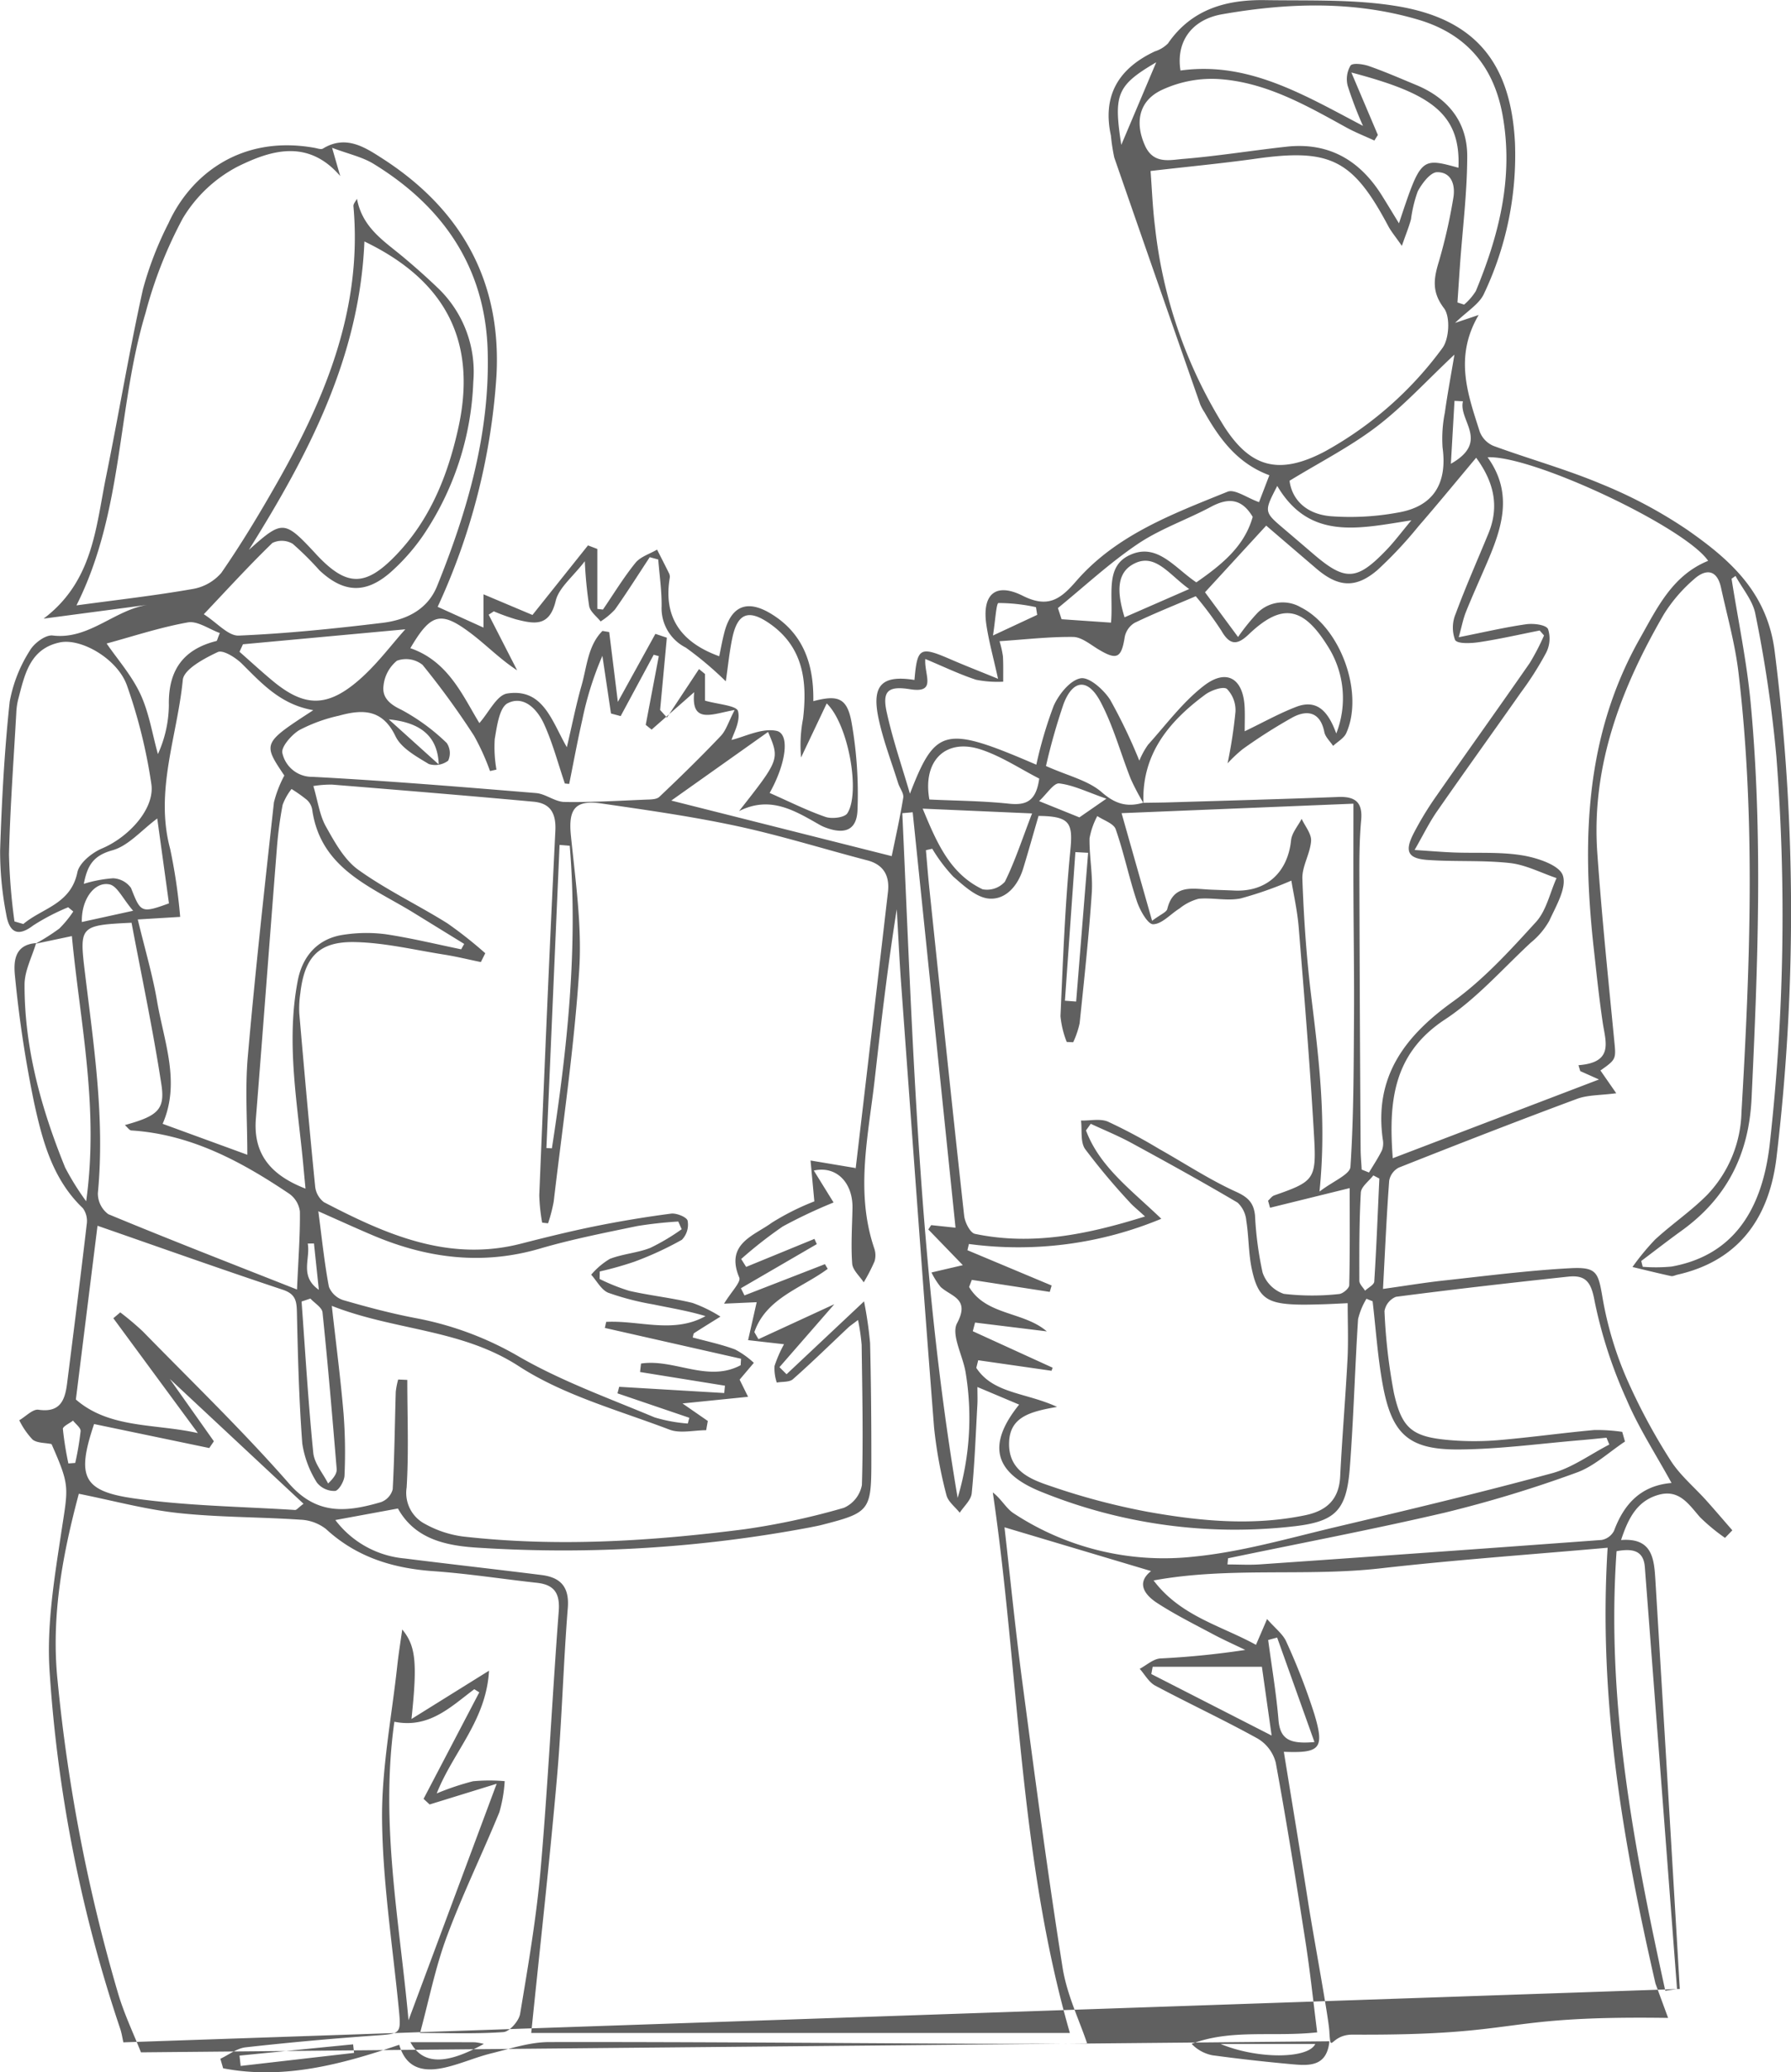 <svg xmlns="http://www.w3.org/2000/svg" width="233.046" height="269.531" viewBox="0 0 233.046 269.531">
  <path id="ourpeople" d="M576.509,2530.7c-.331,3.333-2.651,3.187-4.887,2.985q-5.181-.468-10.339-1.164a5.09,5.09,0,0,1-2.707-1.488c5.185-1.956,10.584-.87,16.343-1.491-.505-3.97-.909-7.846-1.506-11.693-1.214-7.813-2.458-15.623-3.888-23.4a5.133,5.133,0,0,0-2.328-3.107c-4.38-2.427-8.932-4.543-13.356-6.9-.825-.439-1.352-1.442-2.016-2.184.883-.469,1.739-1.269,2.656-1.348a109.076,109.076,0,0,0,11.081-1.11c-1.39-.672-2.8-1.3-4.164-2.025-2.459-1.313-4.967-2.562-7.3-4.078-1.684-1.095-2.726-2.633-.793-4.154l-19.073-5.692c.719,6.3,1.4,13.191,2.31,20.048,1.647,12.419,3.287,24.842,5.247,37.214.562,3.551,2.214,6.93,3.206,9.906-4.556,0-9.791.021-15.026,0-18.325-.086-36.65-.246-54.974-.215-2.511,0-5.04.852-7.522,1.463-1.958.482-3.831,1.308-5.789,1.788-2.773.68-5.247.415-6.21-2.9-7.572,2.581-15.065,4.567-22.914,3.061l-.36-1.24c1.094-.515,2.15-1.361,3.287-1.489q8.328-.93,16.692-1.522c3.621-.262,3.568-.151,3.2-3.868-.8-8.059-2.05-16.12-2.138-24.19-.072-6.675,1.252-13.365,1.977-20.046.161-1.487.4-2.965.649-4.724,1.765,2.159,1.981,4.29,1.2,11.647l10.091-6.285c-.367,6.488-4.666,10.549-6.806,15.965a34.3,34.3,0,0,1,4.72-1.583,22.843,22.843,0,0,1,4.126-.013,18.484,18.484,0,0,1-.692,4.033c-2.225,5.434-4.818,10.726-6.856,16.226-1.49,4.017-2.323,8.278-3.465,12.49,3.591,0,7.232.146,10.844-.112.8-.057,2.022-1.448,2.175-2.371,1.044-6.271,2.129-12.558,2.677-18.884.966-11.144,1.5-22.325,2.347-33.48.174-2.309-.546-3.445-2.83-3.7-4.5-.491-8.987-1.2-13.5-1.516-5.272-.375-9.985-1.824-13.96-5.485a5.794,5.794,0,0,0-3.348-1.209c-5.289-.355-10.615-.3-15.876-.866-4.243-.459-8.413-1.6-12.932-2.505-2,7.5-3.65,15.7-2.766,24.269a218.957,218.957,0,0,0,7.908,40.829c.811,2.691,2.039,5.256,2.945,7.553m197.067-8.951c-4.245-18.464-7.46-37.047-6.224-56.681-9.841.875-19.707,1.564-29.523,2.679-9.775,1.111-19.686-.23-29.558,1.577,3.511,4.653,8.767,5.866,13.323,8.374.433-1.008.8-1.849,1.444-3.356,1.051,1.207,2.062,1.951,2.5,2.946a82.714,82.714,0,0,1,3.651,9.413c1.343,4.493.773,5.1-3.97,4.907,1.069,6.6,2.156,13.135,3.181,19.682.7,4.478,2.751,15.409,2.751,16.871.2,2.821.12.218,3.027.235,22.665.128,18.38-2.5,41.042-2.175m-201,3.179c-.132-.58-.22-1.2-.414-1.774a182.488,182.488,0,0,1-9.2-46.693c-.36-5.873.632-11.89,1.52-17.763.918-6.07,1.191-6.028-1.253-11.584-.858-.181-1.882-.117-2.473-.592a10.206,10.206,0,0,1-1.727-2.505c.839-.486,1.753-1.479,2.5-1.37,2.857.416,3.453-1.282,3.726-3.444.87-6.882,1.744-13.764,2.549-20.654a2.847,2.847,0,0,0-.5-2.118c-3.934-3.747-5.256-8.747-6.341-13.711A154.135,154.135,0,0,1,405.5,2392.4c-.2-1.829-.3-4.312,2.72-4.532-.527,1.8-1.5,3.6-1.5,5.4-.019,8.295,2.181,16.161,5.28,23.784a33.783,33.783,0,0,0,2.74,4.394c1.694-12.251-.809-23.274-1.862-34.492l-4.748,1a28.022,28.022,0,0,0,3.112-1.978,14.063,14.063,0,0,0,1.819-2.22l-.663-.55a28.185,28.185,0,0,0-4.554,2.366c-2.285,1.748-3.186.528-3.517-1.5a43.1,43.1,0,0,1-.786-8.295c.215-6.449.557-12.908,1.248-19.319a18.466,18.466,0,0,1,2.606-6.616c.534-.959,2.055-2.1,2.985-1.984,4.846.6,8.22-3.558,12.732-4.038l-13.913,1.845c6.444-4.858,6.788-11.884,8.125-18.449,1.652-8.118,3.008-16.3,4.8-24.387a44.63,44.63,0,0,1,3.328-8.6c2.816-6.19,9.331-11.521,18.992-9.8.368.065.847.251,1.1.1,2.981-1.827,5.474-.171,7.767,1.306,10.223,6.588,15.484,15.936,14.816,28.217a84.313,84.313,0,0,1-7.652,30.077l5.961,2.7V2342.5l6.374,2.688,7.224-9.049,1.217.465v7.795l.733.085c1.393-2.04,2.681-4.165,4.23-6.078.651-.8,1.856-1.158,2.81-1.716.533,1.049,1.074,2.094,1.591,3.151a1.01,1.01,0,0,1,.051.571c-.847,5.2,1.592,8.39,6.447,10.146.2-.948.39-2.044.672-3.115.908-3.447,2.967-4.288,6.049-2.424,4.266,2.58,5.6,6.652,5.521,11.381,3.21-.845,4.4-.444,4.979,2.772a53.418,53.418,0,0,1,.769,11.414c-.1,2.588-1.656,3.17-4.1,2.273a5.267,5.267,0,0,1-.789-.358c-3.24-1.836-6.435-3.867-10.525-1.8,5.295-6.735,5.295-6.735,3.778-10.3l-12.593,8.927,28.682,7.226c.449-2.2,1.059-4.887,1.5-7.6.094-.574-.46-1.239-.66-1.88-.889-2.846-1.982-5.652-2.581-8.559-.871-4.232.524-5.539,4.7-4.876.372-4.247.7-4.415,4.778-2.648,1.815.786,3.661,1.5,6.1,2.5-.613-2.78-1.2-4.878-1.518-7.016-.59-3.957,1.17-5.568,4.733-3.783,3.281,1.643,4.9.46,6.935-1.887,5.234-6.04,12.575-8.758,19.709-11.648.945-.383,2.523.8,4.1,1.357l1.344-3.5c-4.146-1.539-6.456-4.693-8.434-8.179a6.5,6.5,0,0,1-.556-1.012q-5.617-16.056-11.189-32.126a24.917,24.917,0,0,1-.438-2.853c-1.14-5.255,1.029-8.756,5.722-10.961a4.179,4.179,0,0,0,1.7-1.027c3.076-4.481,7.622-5.717,12.643-5.638,5.76.091,11.614-.142,17.253.8,10.148,1.7,14.726,7.416,15.257,17.739a42.018,42.018,0,0,1-4.031,19.649c-.615,1.357-2.205,2.272-3.758,3.795l3.066-1.032c-3.226,5.5-1.393,10.354.143,15.189a3.292,3.292,0,0,0,1.764,1.832c4.677,1.716,9.507,3.049,14.088,4.979a60.57,60.57,0,0,1,11.206,5.983c5.548,3.881,10.382,8.132,11.325,15.841a270.289,270.289,0,0,1,.224,65.8c-1.048,8.6-5.583,13.548-12.88,15.2-.282.064-.586.236-.841.18-1.678-.366-3.345-.78-5.015-1.179a32,32,0,0,1,2.94-3.567c2.193-2.018,4.7-3.71,6.788-5.822a16.142,16.142,0,0,0,4.455-10.734c1.117-19.079,1.86-38.166-.392-57.214-.439-3.713-1.474-7.358-2.271-11.026-.521-2.4-2.011-2.458-3.528-1.08a19.935,19.935,0,0,0-3.919,4.567c-5.546,9.574-9.443,19.684-8.65,31.006.565,8.075,1.4,16.131,2.182,24.188.257,2.632.36,2.622-1.772,4.124.574.828,1.149,1.656,2.055,2.96-2.045.274-3.695.205-5.123.735-7.762,2.882-15.479,5.889-23.177,8.938a2.4,2.4,0,0,0-1.244,1.7c-.338,4.5-.534,9.009-.805,14.078,2.916-.408,5.428-.825,7.956-1.1,5.457-.593,10.912-1.3,16.388-1.594,3.571-.189,3.661.567,4.262,4.069a45.891,45.891,0,0,0,3.054,10.181,78.17,78.17,0,0,0,5.72,10.69c1.238,1.975,3.135,3.534,4.716,5.3,1.136,1.268,2.241,2.565,3.36,3.849l-.954.984a24.89,24.89,0,0,1-3.251-2.687c-1.474-1.686-2.706-3.676-5.41-2.909s-3.893,2.906-4.865,5.877c4.109-.327,4.3,2.485,4.47,5.27q1.614,26.559,3.172,53.121m-69.815-154.276c1.155-.02,2.31-.027,3.465-.062,7.3-.222,14.6-.418,21.9-.7,2.2-.084,3.2.668,2.989,3-.209,2.3-.24,4.616-.234,6.926q.048,17.91.163,35.82c0,.906.091,1.811.139,2.717l.951.381c.573-.96,1.2-1.893,1.691-2.9a2.636,2.636,0,0,0,.1-1.429c-1.129-8.1,2.819-13.368,9.105-17.883,4.024-2.89,7.462-6.675,10.828-10.364,1.355-1.485,1.814-3.787,2.68-5.717-2.021-.68-4-1.729-6.073-1.958-3.532-.39-7.128-.149-10.681-.4-2.583-.179-3.041-1.1-1.862-3.418a42.053,42.053,0,0,1,3-4.933c4.021-5.775,8.123-11.493,12.135-17.274a30.121,30.121,0,0,0,1.853-3.575l-.566-.644c-2.613.517-5.214,1.115-7.845,1.511-1.07.161-2.857.255-3.163-.281a4.617,4.617,0,0,1,.086-3.429c1.3-3.521,2.83-6.959,4.257-10.434,1.444-3.521.706-6.691-1.6-9.837-2.573,3.063-5,6.027-7.51,8.917a53.588,53.588,0,0,1-5.325,5.679c-2.839,2.437-5.117,2.253-7.972-.188-2.3-1.967-4.6-3.939-6.513-5.58l-7.963,8.667,4.3,5.818a27.671,27.671,0,0,1,2.542-3.148,4.646,4.646,0,0,1,5.62-.713c5.13,2.566,8.272,11.095,5.922,16.355-.3.678-1.131,1.121-1.715,1.672-.394-.6-1.014-1.154-1.143-1.806-.508-2.554-2.146-2.932-4.065-1.94a68.485,68.485,0,0,0-6.546,4.157,18.391,18.391,0,0,0-1.979,1.86,62.816,62.816,0,0,0,1.028-6.705,3.965,3.965,0,0,0-1.11-2.976c-.483-.374-2.059.171-2.826.738-4.737,3.5-8.275,7.757-8.038,14.111a31.757,31.757,0,0,1-1.638-3.11c-1.338-3.365-2.276-6.933-3.968-10.1-1.629-3.054-3.57-2.867-4.778.287a80.305,80.305,0,0,0-2.3,8.1c2.876,1.286,5.487,1.865,7.258,3.409S550.2,2370.213,552.278,2369.607Zm-56.661,80.4q-.107.6-.214,1.2c-1.6,0-3.377.455-4.777-.078-6.632-2.525-13.731-4.442-19.585-8.238-7.52-4.877-16.131-4.622-24.349-7.857.562,5.036,1.148,9.506,1.528,13.993a66.2,66.2,0,0,1,.123,8.08c-.027.721-.742,1.951-1.231,2a2.882,2.882,0,0,1-2.36-1.089,13.187,13.187,0,0,1-1.9-5.065c-.43-5.659-.573-11.342-.7-17.018-.034-1.485-.132-2.433-1.846-3-8.091-2.689-16.126-5.55-24.1-8.321-.9,7.21-1.85,14.842-2.817,22.6,4.406,3.819,10.334,3.114,15.877,4.369l-11-14.939.9-.763a37.983,37.983,0,0,1,2.93,2.471c6.4,6.555,13.014,12.924,19.042,19.806,3.664,4.184,7.6,3.673,11.967,2.4a2.457,2.457,0,0,0,1.51-1.657c.234-4.223.271-8.456.4-12.686a9.809,9.809,0,0,1,.313-1.6l1.186.052c0,4.666.2,9.343-.084,13.991a4.547,4.547,0,0,0,2.435,4.763,13.869,13.869,0,0,0,4.869,1.608c12.244,1.394,24.463.618,36.628-.935a93.646,93.646,0,0,0,12.964-2.793,4.049,4.049,0,0,0,2.342-2.96c.184-6.068.046-12.147-.033-18.222a26.486,26.486,0,0,0-.473-3.246c-.707.541-1.023.744-1.292,1-2.386,2.242-4.723,4.538-7.178,6.7-.466.411-1.388.3-2.1.438a5.786,5.786,0,0,1-.294-2.157,16.842,16.842,0,0,1,1.237-2.829l-4.675-.532c.38-1.681.76-3.361,1.117-4.936l-4.244.191c.958-1.584,2.226-2.814,1.976-3.4-1.852-4.4,1.911-5.431,4.206-7.11a32.738,32.738,0,0,1,5.565-2.794c-.188-2.017-.341-3.667-.495-5.316l5.869.983c-.157.288-.007.13.014-.042q2.113-17.928,4.191-35.86c.231-2.024-.484-3.545-2.688-4.12-5.665-1.475-11.265-3.236-16.982-4.463-5.832-1.252-11.759-2.087-17.669-2.943-3.409-.494-4.258.786-3.919,4.163.585,5.824,1.458,11.723,1.084,17.517-.649,10.069-2.144,20.084-3.321,30.118a20.484,20.484,0,0,1-.732,2.815l-.769-.086a23.855,23.855,0,0,1-.376-3.57c.653-15.793,1.308-31.587,2.092-47.374.115-2.314-.645-3.6-2.838-3.805-8.729-.8-17.467-1.516-26.205-2.224a14.21,14.21,0,0,0-2.445.185c.6,2.027.819,3.815,1.635,5.268,1.144,2.038,2.384,4.311,4.2,5.617,3.652,2.621,7.775,4.577,11.6,6.968a54.5,54.5,0,0,1,4.934,3.894l-.573,1.15c-1.6-.33-3.191-.722-4.8-.976-3.871-.61-7.745-1.552-11.631-1.625-4.69-.089-6.524,1.981-7.062,6.671a13.093,13.093,0,0,0-.134,2.6c.65,7.489,1.313,14.977,2.059,22.456a2.981,2.981,0,0,0,1.142,2.1c8.034,4.18,16.2,7.822,25.648,5.4,3.173-.813,6.357-1.6,9.566-2.253q4.95-1,9.965-1.655c.707-.091,2.045.456,2.149.921a2.812,2.812,0,0,1-.749,2.483,42.9,42.9,0,0,1-6.2,2.858,45.218,45.218,0,0,1-4.483,1.263l-.021.974a25.614,25.614,0,0,0,3.856,1.543c2.721.622,5.521.909,8.231,1.571a18.249,18.249,0,0,1,3.639,1.781c-1.143.713-2.292,1.417-3.423,2.149-.108.07-.107.307-.188.565,1.841.5,3.72.895,5.5,1.553a11.306,11.306,0,0,1,2.456,1.747l-1.85,2.186,1.1,2.231-8.533.865Zm9.324-7,.923.921,10.083-9.479a51.622,51.622,0,0,1,.787,5.424c.123,5.109.166,10.221.164,15.331,0,6.483-.224,6.729-6.508,8.333-.466.119-.941.2-1.414.3a173.231,173.231,0,0,1-42.9,2.674c-4.319-.231-8.5-1.018-10.781-5.121l-8.143,1.5a12.728,12.728,0,0,0,9.031,5c5.927.745,11.864,1.408,17.79,2.15,2.476.311,3.645,1.533,3.426,4.284-.589,7.4-.772,14.834-1.423,22.227-.961,10.914-2.187,21.8-3.335,33.051h70.089c-6.644-23.041-6.583-46.912-10.03-70.306,1.132.874,1.727,2.071,2.691,2.705a35.585,35.585,0,0,0,23.392,5.658c6.287-.608,12.472-2.423,18.659-3.884,9.371-2.212,18.741-4.45,28.031-6.973,2.627-.713,4.974-2.458,7.449-3.729l-.366-.892c-1.023.1-2.044.211-3.068.3-5.374.441-10.747,1.192-16.125,1.232-6.551.048-8.744-1.973-9.927-8.435-.654-3.573-.89-7.223-1.314-10.839l-.8-.329a9.107,9.107,0,0,0-1.092,2.661c-.415,6.446-.582,12.91-1.076,19.349-.42,5.471-1.825,6.958-7.193,7.579a67.025,67.025,0,0,1-32.9-4.456c-6.276-2.5-7.107-6.188-2.934-11.366l-5.428-2.287c0,.965.032,1.633-.005,2.3-.214,3.844-.355,7.695-.736,11.523-.088.886-1.018,1.688-1.56,2.529-.6-.764-1.53-1.45-1.734-2.308a58.036,58.036,0,0,1-1.607-8.8c-1.5-19.205-2.878-38.418-4.279-57.63-.237-3.248-.385-6.5-.575-9.754-1.174,7.368-2.032,14.719-2.861,22.074-.826,7.326-2.559,14.649-.078,22a2.764,2.764,0,0,1,.052,1.713,23.537,23.537,0,0,1-1.411,2.737c-.525-.811-1.441-1.593-1.5-2.437-.175-2.39-.008-4.806.038-7.211.063-3.3-2.082-5.548-5.031-4.89.828,1.338,1.605,2.6,2.57,4.153a64.812,64.812,0,0,0-6.613,3.119,55.8,55.8,0,0,0-5.409,4.231l.646,1.028,8.886-3.643.308.679-9.877,5.74.467.931,10.467-4.064.363.61c-3.395,2.523-8.013,3.782-9.545,8.231l.533.918,9.87-4.549Zm19.882-67.43-.826.19c.15,1.676.278,3.355.453,5.029,1.487,14.178,2.962,28.357,4.525,42.526.094.853.783,2.217,1.4,2.346,7.467,1.556,14.628.081,22.132-2.261-.96-.888-1.566-1.354-2.058-1.919a85.385,85.385,0,0,1-5.733-6.846c-.64-.913-.384-2.454-.536-3.709,1.18.026,2.505-.286,3.512.145a70.2,70.2,0,0,1,6.62,3.528c3.356,1.884,6.59,4.026,10.08,5.607,1.592.722,2.271,1.49,2.43,3.076a44.892,44.892,0,0,0,.984,7.415,4.426,4.426,0,0,0,2.758,2.767,31.8,31.8,0,0,0,7.189.024c.482-.028,1.316-.735,1.326-1.145.1-4.173.06-8.35.06-12.633l-10.364,2.556-.257-.917c.265-.235.492-.579.8-.688,5.121-1.794,5.5-2.06,5.2-7.459-.516-9.125-1.27-18.237-2.008-27.348-.181-2.233-.688-4.44-.961-6.137a48.836,48.836,0,0,1-6.6,2.318c-1.752.357-3.659-.127-5.47.043a6.657,6.657,0,0,0-2.483,1.264c-1.163.715-2.275,2.026-3.43,2.05-.7.015-1.725-1.82-2.116-2.988-1.034-3.085-1.684-6.3-2.758-9.369-.266-.758-1.567-1.152-2.393-1.714a9.787,9.787,0,0,0-1.012,2.9c-.04,2.373.452,4.768.292,7.124-.383,5.652-.992,11.289-1.579,16.925a11.526,11.526,0,0,1-.838,2.468l-.841-.035a12.273,12.273,0,0,1-.815-3.353c.325-7.2.587-14.416,1.286-21.586.347-3.553-.041-4.414-4.14-4.462-.654,2.249-1.3,4.548-1.994,6.83-.677,2.219-2.238,4.085-4.433,3.925-1.635-.12-3.293-1.661-4.678-2.87A21.045,21.045,0,0,1,524.823,2375.579Zm-74.854-84.518c.7,3.714,3.46,5.44,5.878,7.447,1.555,1.292,3.073,2.637,4.534,4.034a15.074,15.074,0,0,1,4.722,12.29,38.1,38.1,0,0,1-6.578,20.073,26.535,26.535,0,0,1-4.206,4.737c-3.236,2.815-6.1,2.661-9.235-.273a39.755,39.755,0,0,0-3.48-3.451,2.8,2.8,0,0,0-2.641-.111c-3,2.9-5.807,5.983-8.928,9.272,1.737,1.113,3.18,2.835,4.547,2.778,6.246-.263,12.486-.908,18.7-1.656,3.057-.369,5.858-1.689,7.112-4.787,3.968-9.81,6.891-19.919,6.579-30.6-.315-10.8-5.774-18.758-14.844-24.313-1.467-.9-3.252-1.277-5.4-2.088.5,1.742.78,2.708,1.059,3.674-4.222-4.9-9.079-3.331-13.317-1.247a18.048,18.048,0,0,0-7.166,6.742,56.341,56.341,0,0,0-4.845,12.3c-3.735,12.383-2.847,25.825-8.994,38.046,5.307-.721,10.183-1.268,15.007-2.112a6.313,6.313,0,0,0,3.838-2.112c2.631-3.794,5.018-7.771,7.3-11.789,6.322-11.118,11.075-22.694,9.895-35.9C449.482,2291.716,449.808,2291.381,449.969,2291.061Zm95.473,120.3-.615.856c1.774,4.748,5.876,7.714,9.8,11.492a48.444,48.444,0,0,1-25.036,3.28l-.191.809,10.957,4.591-.245.83-10.139-1.563q-.179.461-.358.923c2.22,3.724,7.1,3.174,10.114,5.776l-9.336-1.146-.295,1.126,10.387,4.744-.143.4-9.539-1.369-.249.992c2.205,3.367,6.411,3.185,10.511,5.074-3.518.619-6.146,1.3-6.243,4.636-.109,3.755,2.9,4.831,5.575,5.725a88.608,88.608,0,0,0,12.54,3.3c6.742,1.2,13.555,1.848,20.389.437,2.8-.577,4.425-2.032,4.575-5.05.253-5.1.691-10.186.956-15.283.122-2.361.021-4.733.021-7.253-1.308.058-2.358.122-3.41.148-1.155.028-2.313.067-3.467.02-3.676-.149-4.813-.973-5.591-4.568-.445-2.055-.386-4.215-.722-6.3a3.644,3.644,0,0,0-1.132-2.377c-4.545-2.685-9.17-5.237-13.809-7.76C549.031,2412.926,547.213,2412.189,545.442,2411.363Zm42.155-35.618c2.109.137,3.6.267,5.1.324,2.984.113,6.019-.106,8.939.38,1.925.32,4.782,1.259,5.237,2.6.543,1.6-.886,3.98-1.755,5.889a9.858,9.858,0,0,1-2.413,2.857c-3.669,3.406-7.044,7.285-11.175,10-6.842,4.5-7.325,10.857-6.786,18.042l26.834-10.243-2.441-1.091-.228-.767c4.627-.351,3.526-3.039,3.156-5.536-.479-3.241-.821-6.5-1.179-9.761-1.535-13.922-1.148-27.536,6.005-40.189,2.279-4.032,4.243-8.224,8.891-10.115-2.988-4.365-22.815-13.747-28.7-13.469,3.463,4.806,1.785,9.414-.2,14.009-.878,2.034-1.793,4.053-2.619,6.109-.361.9-.54,1.872-.934,3.288,3.334-.662,6.037-1.3,8.775-1.688.949-.134,2.556.058,2.845.622a4.031,4.031,0,0,1-.283,3.15,41.485,41.485,0,0,1-3.256,5.113c-3.6,5.13-7.266,10.21-10.84,15.356C589.551,2372.088,588.767,2373.71,587.6,2375.745Zm-34.367-88.3c.176,2.274.263,4.776.579,7.248a61.59,61.59,0,0,0,9.014,26c3.34,5.176,6.989,6.418,13.051,3.236a47.123,47.123,0,0,0,15.312-13.443c.905-1.18,1.065-4.1.228-5.2-1.657-2.177-1.324-3.932-.646-6.154a70.458,70.458,0,0,0,1.848-8.146c.3-1.652-.179-3.416-2.1-3.4-.868.006-1.967,1.458-2.519,2.49a17.122,17.122,0,0,0-.879,3.631c-.255.953-.636,1.872-1.19,3.464-.867-1.251-1.4-1.876-1.777-2.585-4.627-8.708-7.574-10.145-17.472-8.719C562.323,2286.481,557.938,2286.894,553.23,2287.443Zm10.081,180.439-.077.787c1.427,0,2.859.086,4.278-.013q22.209-1.537,44.409-3.173a2.278,2.278,0,0,0,1.618-1.2c1.306-3.518,3.527-5.881,7.479-6.211-2.043-3.728-4.27-7.141-5.842-10.833a60.057,60.057,0,0,1-4.169-12.825c-.454-2.562-1.214-3.418-3.472-3.174-7.468.8-14.932,1.65-22.379,2.619a2.444,2.444,0,0,0-1.489,1.862,73.061,73.061,0,0,0,1.218,10.6c1.045,4.754,2.446,5.775,7.35,6.184a38.011,38.011,0,0,0,6.348-.011c4.127-.352,8.236-.931,12.362-1.308a22.692,22.692,0,0,1,3.655.238q.182.628.362,1.258c-2.091,1.379-4.016,3.225-6.307,4.044a160.569,160.569,0,0,1-17.115,5.2C582.183,2464.128,572.726,2465.916,563.311,2467.882Zm-119-110.32c-4.23-.71-6.692-3.436-9.3-6.03-.82-.814-2.475-1.853-3.158-1.533-1.761.827-4.415,2.237-4.551,3.625-.712,7.3-3.675,14.443-1.641,21.988a72.323,72.323,0,0,1,1.3,8.832l-5.516.335c.935,3.888,1.928,7.217,2.509,10.617.9,5.3,3.084,10.57.725,15.962l11.021,4.026c0-4.307-.306-8.555.059-12.744.963-11.042,2.19-22.062,3.4-33.081a15.221,15.221,0,0,1,1.356-3.5C437.693,2361.865,437.693,2361.865,444.306,2357.562Zm-8.365-20.893c4.321-3.855,4.569-3.845,8.591.478.065.071.128.144.194.214,3.906,4.155,6.342,4.177,10.35-.009,4.407-4.6,6.679-10.276,8.045-16.38,2.5-11.183-1.447-19.216-12.193-24.377C450.327,2311.633,443.655,2324.326,435.941,2336.669Zm87.97,14.237c-.168,2.04,1.547,4.489-1.971,3.928-2.827-.451-3.653.193-3.062,2.924.78,3.6,2,7.115,3.034,10.665,3.337-8.628,4.538-8.9,16.447-3.774a54.775,54.775,0,0,1,2.262-7.666c.668-1.49,2.142-3.332,3.508-3.571,1.115-.2,3.011,1.492,3.841,2.8a69.644,69.644,0,0,1,3.792,7.911,10.657,10.657,0,0,1,1.131-2.067c2.361-2.622,4.51-5.544,7.265-7.672,2.966-2.29,5.122-.954,5.306,2.769.05,1.011.008,2.026.008,3.15,2.422-1.163,4.506-2.337,6.717-3.182,2.845-1.086,4.232.829,5.2,3.47a12.579,12.579,0,0,0-1.19-11.481c-3.191-5.071-5.935-5.482-10.209-1.406-1.517,1.447-2.466,1.4-3.555-.489a44.637,44.637,0,0,0-3.331-4.479c-2.869,1.228-5.46,2.255-7.961,3.466a2.776,2.776,0,0,0-1.277,1.822c-.439,2.776-1.022,3.076-3.453,1.61-1.045-.63-2.167-1.584-3.262-1.6-3.143-.036-6.291.334-9.58.554a13.31,13.31,0,0,1,.442,1.951c.064,1.1.031,2.209.038,3.314a14.279,14.279,0,0,1-3.54-.254C528.358,2352.9,526.3,2351.905,523.911,2350.906ZM499.9,2442.767l.05-.839-17.72-4.008.173-.788c4.3-.223,8.759,1.581,12.923-.749-2.265-.691-4.54-1.05-6.792-1.522a35.035,35.035,0,0,1-5.849-1.513c-.912-.364-1.5-1.542-2.233-2.351a9.746,9.746,0,0,1,2.423-2.057c1.69-.657,3.592-.77,5.278-1.436a28.022,28.022,0,0,0,4.077-2.423l-.447-1a53.222,53.222,0,0,0-5.327.585c-4.24.882-8.508,1.715-12.658,2.93-7.5,2.2-14.668,1.278-21.711-1.7-2.267-.957-4.5-1.984-7.141-3.15.472,3.561.789,6.714,1.377,9.815a2.984,2.984,0,0,0,1.88,1.745c3.139.911,6.313,1.751,9.523,2.358a42.018,42.018,0,0,1,13.38,5.017c5.543,3.187,11.664,5.384,17.593,7.873a20.166,20.166,0,0,0,4.321.8l.2-.748-9.349-3.18.225-.848,13.664.808.1-.953-11.051-1.78c.042-.365.085-.731.127-1.1C491.234,2441.894,495.629,2445.061,499.9,2442.767Zm3.775-74.428c2.506,1.1,4.83,2.275,7.267,3.117.831.287,2.48.089,2.843-.475,1.713-2.664.153-11.552-2.687-14.289l-3.336,7.03a18.1,18.1,0,0,1,.258-5.042c.565-4.819.061-9.308-4.344-12.372-2.755-1.917-4.19-1.358-4.869,1.912-.377,1.815-.556,3.671-.838,5.6a45.1,45.1,0,0,0-5.206-4.387,5.728,5.728,0,0,1-3.147-5.382c.021-2.024-.281-4.052-.44-6.078l-1.106-.3c-1.5,2.274-2.951,4.579-4.52,6.8a9.29,9.29,0,0,1-1.872,1.556c-.516-.654-1.334-1.246-1.486-1.976a55.267,55.267,0,0,1-.57-5.855c-1.56,2.04-3.382,3.437-3.792,5.168-.82,3.455-2.875,2.968-5.194,2.384a28.7,28.7,0,0,1-2.856-1.033l-.669.434,3.706,7.237c-2.222-1.444-3.984-3.273-5.985-4.787-3.952-2.993-5.239-2.644-7.912,1.909,4.952,1.691,6.846,6.249,8.981,9.738,1.228-1.372,2.266-3.637,3.621-3.845,4.695-.724,5.8,3.591,7.761,6.985.7-2.969,1.2-5.525,1.912-8.02.7-2.444.822-5.2,2.722-7.105l.879.148c.349,2.816.7,5.632,1.125,9.084l4.884-8.851,1.49.5-.876,9.4.891.986,4.17-6.307.782.643v3.465c1.675.485,4.1.627,4.294,1.365.354,1.32-.633,3-.841,3.744,1.692-.4,3.918-1.57,5.829-1.184C506.329,2360.617,505.845,2364.46,503.672,2368.339Zm-83.03,16.879c-6.7.321-6.8.423-6.083,6.367,1.154,9.555,2.627,19.085,1.7,28.776a3.345,3.345,0,0,0,1.356,2.762c7.953,3.3,15.985,6.418,24.554,9.8.178-4.039.414-7.091.377-10.141a3.341,3.341,0,0,0-1.372-2.305c-6.256-4.207-12.8-7.746-20.562-8.242-.259-.017-.495-.4-.841-.7,4.226-1.175,5.255-1.978,4.755-5.262C423.446,2399.193,421.95,2392.171,420.642,2385.218Zm56.949-18.056-.57-.052c-.884-2.592-1.581-5.27-2.713-7.75-.858-1.878-2.608-3.761-4.722-2.694-1.087.549-1.4,3-1.687,4.65a16.835,16.835,0,0,0,.222,3.984l-.837.188a30.542,30.542,0,0,0-2.075-4.583,104.428,104.428,0,0,0-6.71-9.234,3.455,3.455,0,0,0-3.324-.533,4.827,4.827,0,0,0-1.749,3.255c-.191,1.489.738,2.384,2.32,3.123a26.532,26.532,0,0,1,5.912,4.331,2.358,2.358,0,0,1,.184,2.289,2.782,2.782,0,0,1-2.526.437c-1.607-.979-3.583-2.051-4.327-3.606-1.726-3.609-4.365-3.506-7.4-2.67a20.54,20.54,0,0,0-5.12,1.867c-1.03.617-2.42,2.242-2.2,3a3.939,3.939,0,0,0,3.915,3.077c9.705.513,19.4,1.314,29.083,2.111,1.255.1,2.456,1.134,3.692,1.157,3.518.064,7.041-.158,10.561-.3.616-.025,1.425-.006,1.8-.366,2.723-2.576,5.407-5.2,7.988-7.915.7-.738,1.011-1.849,1.808-3.38-2.836.471-5.72,1.954-5.262-2.32l-5.541,4.871-.768-.616,1.7-8.941-.66-.182q-2.151,3.99-4.3,7.981l-1.26-.338q-.56-3.751-1.118-7.5a42.132,42.132,0,0,0-2.609,8.289C478.669,2361.568,478.154,2364.37,477.591,2367.162Zm-72.184,17.887,1.153.334c2.455-2.077,6.17-2.561,7.03-6.718.254-1.23,1.9-2.554,3.211-3.11,3.464-1.465,6.911-5.175,6.412-8.409a68.365,68.365,0,0,0-3.181-12.817c-1.255-3.468-5.973-6.151-8.724-5.571-3.943.831-4.581,4.239-5.42,7.417a8.722,8.722,0,0,0-.243,1.713c-.344,6.142-.8,12.282-.953,18.43A78.472,78.472,0,0,0,405.407,2385.049Zm175.47-103.476a49.626,49.626,0,0,1-1.992-5.212,3.471,3.471,0,0,1,.369-2.63c.279-.376,1.619-.2,2.366.056,2.089.728,4.123,1.618,6.169,2.465,4.137,1.713,6.659,4.8,6.65,9.277-.008,4.7-.6,9.389-.937,14.084-.117,1.642-.223,3.286-.334,4.929l.866.279a7.539,7.539,0,0,0,1.531-1.773c3.023-7.312,4.921-14.8,3.485-22.815-1.149-6.42-4.754-10.637-11-12.477-8.424-2.481-16.985-2.187-25.5-.7-4.069.711-6.016,3.686-5.42,7.318C565.9,2273.159,573.08,2277.474,580.877,2281.573Zm-27.44,103.389c1.118-.842,1.87-1.109,1.974-1.534.795-3.254,3.266-2.625,5.535-2.519,1.059.05,2.12.071,3.18.122,4.18.2,6.958-2.346,7.392-6.539.1-.967.9-1.861,1.378-2.789.439.961,1.29,1.95,1.226,2.876-.114,1.665-1.193,3.306-1.134,4.931.184,5.084.53,10.177,1.147,15.226.992,8.108,2.025,16.2,1.082,25.447,1.772-1.358,3.959-2.217,4.026-3.217.42-6.329.419-12.69.462-19.04.039-5.682-.052-11.365-.073-17.047-.013-3.518,0-7.036,0-11.146l-30.168,1.234C550.858,2375.886,552.078,2380.177,553.437,2384.962Zm-89.906,3.712.394-.7q-3.247-2-6.495-4c-5.532-3.42-12.213-5.706-13.291-13.522a2.227,2.227,0,0,0-.709-1.235,19.486,19.486,0,0,0-1.973-1.393,7.573,7.573,0,0,0-1.159,2.065,51.121,51.121,0,0,0-.754,5.722c-.926,11.7-1.79,23.4-2.726,35.09-.381,4.755,2.113,7.412,6.458,9.1-.092-.97-.173-1.794-.247-2.619-.73-8.129-2.343-16.224-.763-24.432.628-3.261,2.68-5.518,5.993-5.974a19.5,19.5,0,0,1,5.452-.063C457.008,2387.208,460.26,2388,463.531,2388.674Zm119.28-105.918-.455.724c-1.231-.569-2.5-1.065-3.686-1.719-5.322-2.94-10.662-5.982-16.881-6.293a15.368,15.368,0,0,0-7.157,1.466c-2.976,1.435-3.443,4.282-2.118,7.214,1.1,2.442,3.223,1.866,4.973,1.723,4.5-.37,8.973-1.1,13.467-1.592,5.467-.592,9.495,1.757,12.36,6.316.717,1.14,1.409,2.295,2.242,3.654,2.854-8.571,2.854-8.571,7.74-7.227.331-7.179-3.8-9.709-13.933-12.39Zm46.542,57.353-.518.368c.846,5.383,1.978,10.74,2.486,16.156,1.606,17.132.927,34.282.117,51.436-.344,7.28-3.222,12.964-9.1,17.2-1.777,1.281-3.506,2.627-5.256,3.943l.192.755a21.442,21.442,0,0,0,3.769-.031c7.413-1.343,11.651-6.578,12.742-15.77a266.914,266.914,0,0,0,.885-50.534,169.67,169.67,0,0,0-2.735-18.555C631.615,2343.322,630.243,2341.76,629.353,2340.109ZM459.429,2499.9l-.788-.731,7.249-13.852-.648-.409c-3.057,2.282-5.868,5.142-10.4,4.232-1.867,13.216.67,25.926,1.841,38.823,3.815-10.229,7.554-20.257,11.47-30.757Zm68.431-75.018c-1.867-18.089-3.721-36.061-5.575-54.032l-1.349.122c1.364,29.753,2.192,59.548,7.2,89.05a36.191,36.191,0,0,0,1.054-16.211c-.331-2.228-1.944-4.986-1.126-6.515,1.723-3.225-.812-3.453-2.149-4.717a10.2,10.2,0,0,1-1.186-1.873l4.082-.951-4.491-4.641.37-.565Zm92.356,99.249,1.526-.224q-2.091-27.432-4.186-54.863c-.157-2.041-1.383-2.509-3.68-2.087C612.5,2486.427,616.083,2505.307,620.216,2524.127Zm-204.448-73.711c-2.283,6.781-1.514,8.713,5.134,9.663,6.936.991,14,1.067,21.014,1.515.2.013.413-.29,1.105-.81l-17.4-16.235,5.734,8.108-.6.88Zm177.012-139.1c-3.665,3.441-6.643,6.713-10.1,9.352s-7.391,4.634-11.357,7.06c.285,2.283,1.991,4.308,5.315,4.609a34.187,34.187,0,0,0,8.842-.481c4.6-.8,6.385-3.8,5.753-8.455a17.161,17.161,0,0,1,.3-4.541C591.855,2316.522,592.295,2314.205,592.78,2311.311Zm-33.593,29.632c3.321-2.311,6.272-4.686,7.34-8.525-1.466-2.457-3.242-2.478-5.441-1.3-3.138,1.676-6.586,2.854-9.512,4.825-3.67,2.471-6.945,5.529-10.391,8.334q.236.728.473,1.456l6.436.442c.33-3.7-.845-7.351,2.538-8.834C554.13,2335.8,556.383,2339.065,559.187,2340.943Zm-102.914,6.1L435.139,2349l-.447.977c1.425,1.254,2.822,2.541,4.281,3.755,3.939,3.278,6.85,3.554,10.826.286C452.4,2351.887,454.433,2349.067,456.273,2347.046ZM537.819,2371l-14.233-.622c1.891,4.595,3.623,8.5,7.794,10.49a3.115,3.115,0,0,0,2.9-.982C535.584,2377.257,536.495,2374.433,537.819,2371ZM417.4,2348.9c1.4,2.036,3.251,4.132,4.387,6.563s1.554,5.2,2.287,7.82a15.772,15.772,0,0,0,1.426-6.333c-.1-4.5,1.812-7.283,6.185-8.375.1-.025.133-.294.445-1.037-1.4-.5-2.9-1.609-4.164-1.384C424.314,2346.807,420.756,2347.993,417.4,2348.9Zm121.35,17.567c-2.439-1.244-4.875-2.877-7.559-3.769-4.614-1.534-7.643,1.448-6.733,6.494,3.406.16,6.871.176,10.3.536C536.933,2369.959,538.328,2369.543,538.751,2366.47Zm30.974-38.061c-1.742,3.363-1.742,3.362.875,5.586q1.869,1.59,3.732,3.188c4.237,3.647,5.714,3.6,9.613-.463,1.026-1.067,1.914-2.266,3.229-3.838C580.339,2333.939,573.939,2335.547,569.725,2328.409Zm-2,153.582H553.513l-.177.949,15.655,8C568.492,2487.41,568.093,2484.592,567.725,2481.991Zm-90.063-106.785-1.325-.107q-.855,19.713-1.709,39.427l.712.037C477.354,2401.517,478.754,2388.434,477.662,2375.206ZM443.917,2434.1l-1.15.386c.482,6.563.868,13.136,1.523,19.683.138,1.378,1.261,2.658,1.93,3.983.848-.819,1.157-1.372,1.113-1.9-.563-6.788-1.137-13.575-1.841-20.349C445.425,2435.255,444.463,2434.7,443.917,2434.1Zm-29.483-53.941a16.715,16.715,0,0,1,3.811-.724,3.036,3.036,0,0,1,2.33,1.263c1.256,3.2,1.322,3.313,4.937,2-.52-3.765-1.045-7.57-1.525-11.04-2.067,1.537-3.75,3.556-5.834,4.136C415.72,2376.472,414.9,2377.7,414.434,2380.158Zm143.83-38.343c-2.715-1.951-4.533-4.9-7.44-3.147-2.2,1.326-1.8,4.095-.971,6.823Zm16.3,149.967c-1.7-4.764-3.279-9.177-4.855-13.591l-1.169.316c.463,3.472,1.056,6.933,1.345,10.419C570.1,2491.5,571.45,2492.06,574.561,2491.782Zm8.448-73.292-.788-.41c-.568.745-1.582,1.464-1.627,2.239-.217,3.815-.2,7.644-.193,11.468,0,.429.483.858.742,1.287.417-.394,1.171-.766,1.2-1.185C582.63,2427.427,582.8,2422.958,583.009,2418.49Zm-37.894-42.368-1.662-.092-1.362,19.329,1.46.11Q544.333,2385.8,545.115,2376.122Zm-130.94,9,6.669-1.464c-1.38-1.62-2.069-3.21-3.057-3.424C415.845,2379.814,414.093,2382.169,414.175,2385.122Zm133.31-16.04c-2.5-.867-4.276-1.763-6.131-1.983-.715-.084-1.612,1.367-2.625,2.3l5.245,2.115Zm-97.891,163.129c-.041-.371-.083-.742-.124-1.113l-14.782,1.465.15,1.346Zm99.835-248.172,4.543-10.734C548.835,2276.32,548.409,2277.465,549.429,2284.039Zm12.916,247.01c4.809,2,11.406,1.954,12.322,0ZM593.886,2317.4l-1.1-.058c-.145,2.519-.29,5.039-.471,8.179C597.438,2322.626,593.262,2319.894,593.886,2317.4ZM456.935,2530.821c1.618,3,4.706,2.919,9.549.222a7.707,7.707,0,0,0-1.166-.214C462.665,2530.814,460.011,2530.821,456.935,2530.821Zm75.8-182.964,5.752-2.683q-.081-.5-.161-1a22.942,22.942,0,0,0-4.878-.54C533.16,2343.659,533.041,2345.925,532.733,2347.857Zm-72.121,16.771c-.131-3.594-2.262-5.449-6.5-5.86Zm-48.187,90.917.888-.065a37.557,37.557,0,0,0,.7-4.14c.03-.431-.638-.91-.986-1.367-.464.364-1.343.756-1.321,1.089A42.293,42.293,0,0,0,412.425,2455.545Zm31.952-28.614-.808.014c.364,2.016-1.1,4.234,1.444,6.021Z" transform="translate(-403.526 -2265.202)" fill="#606060"/>
</svg>
